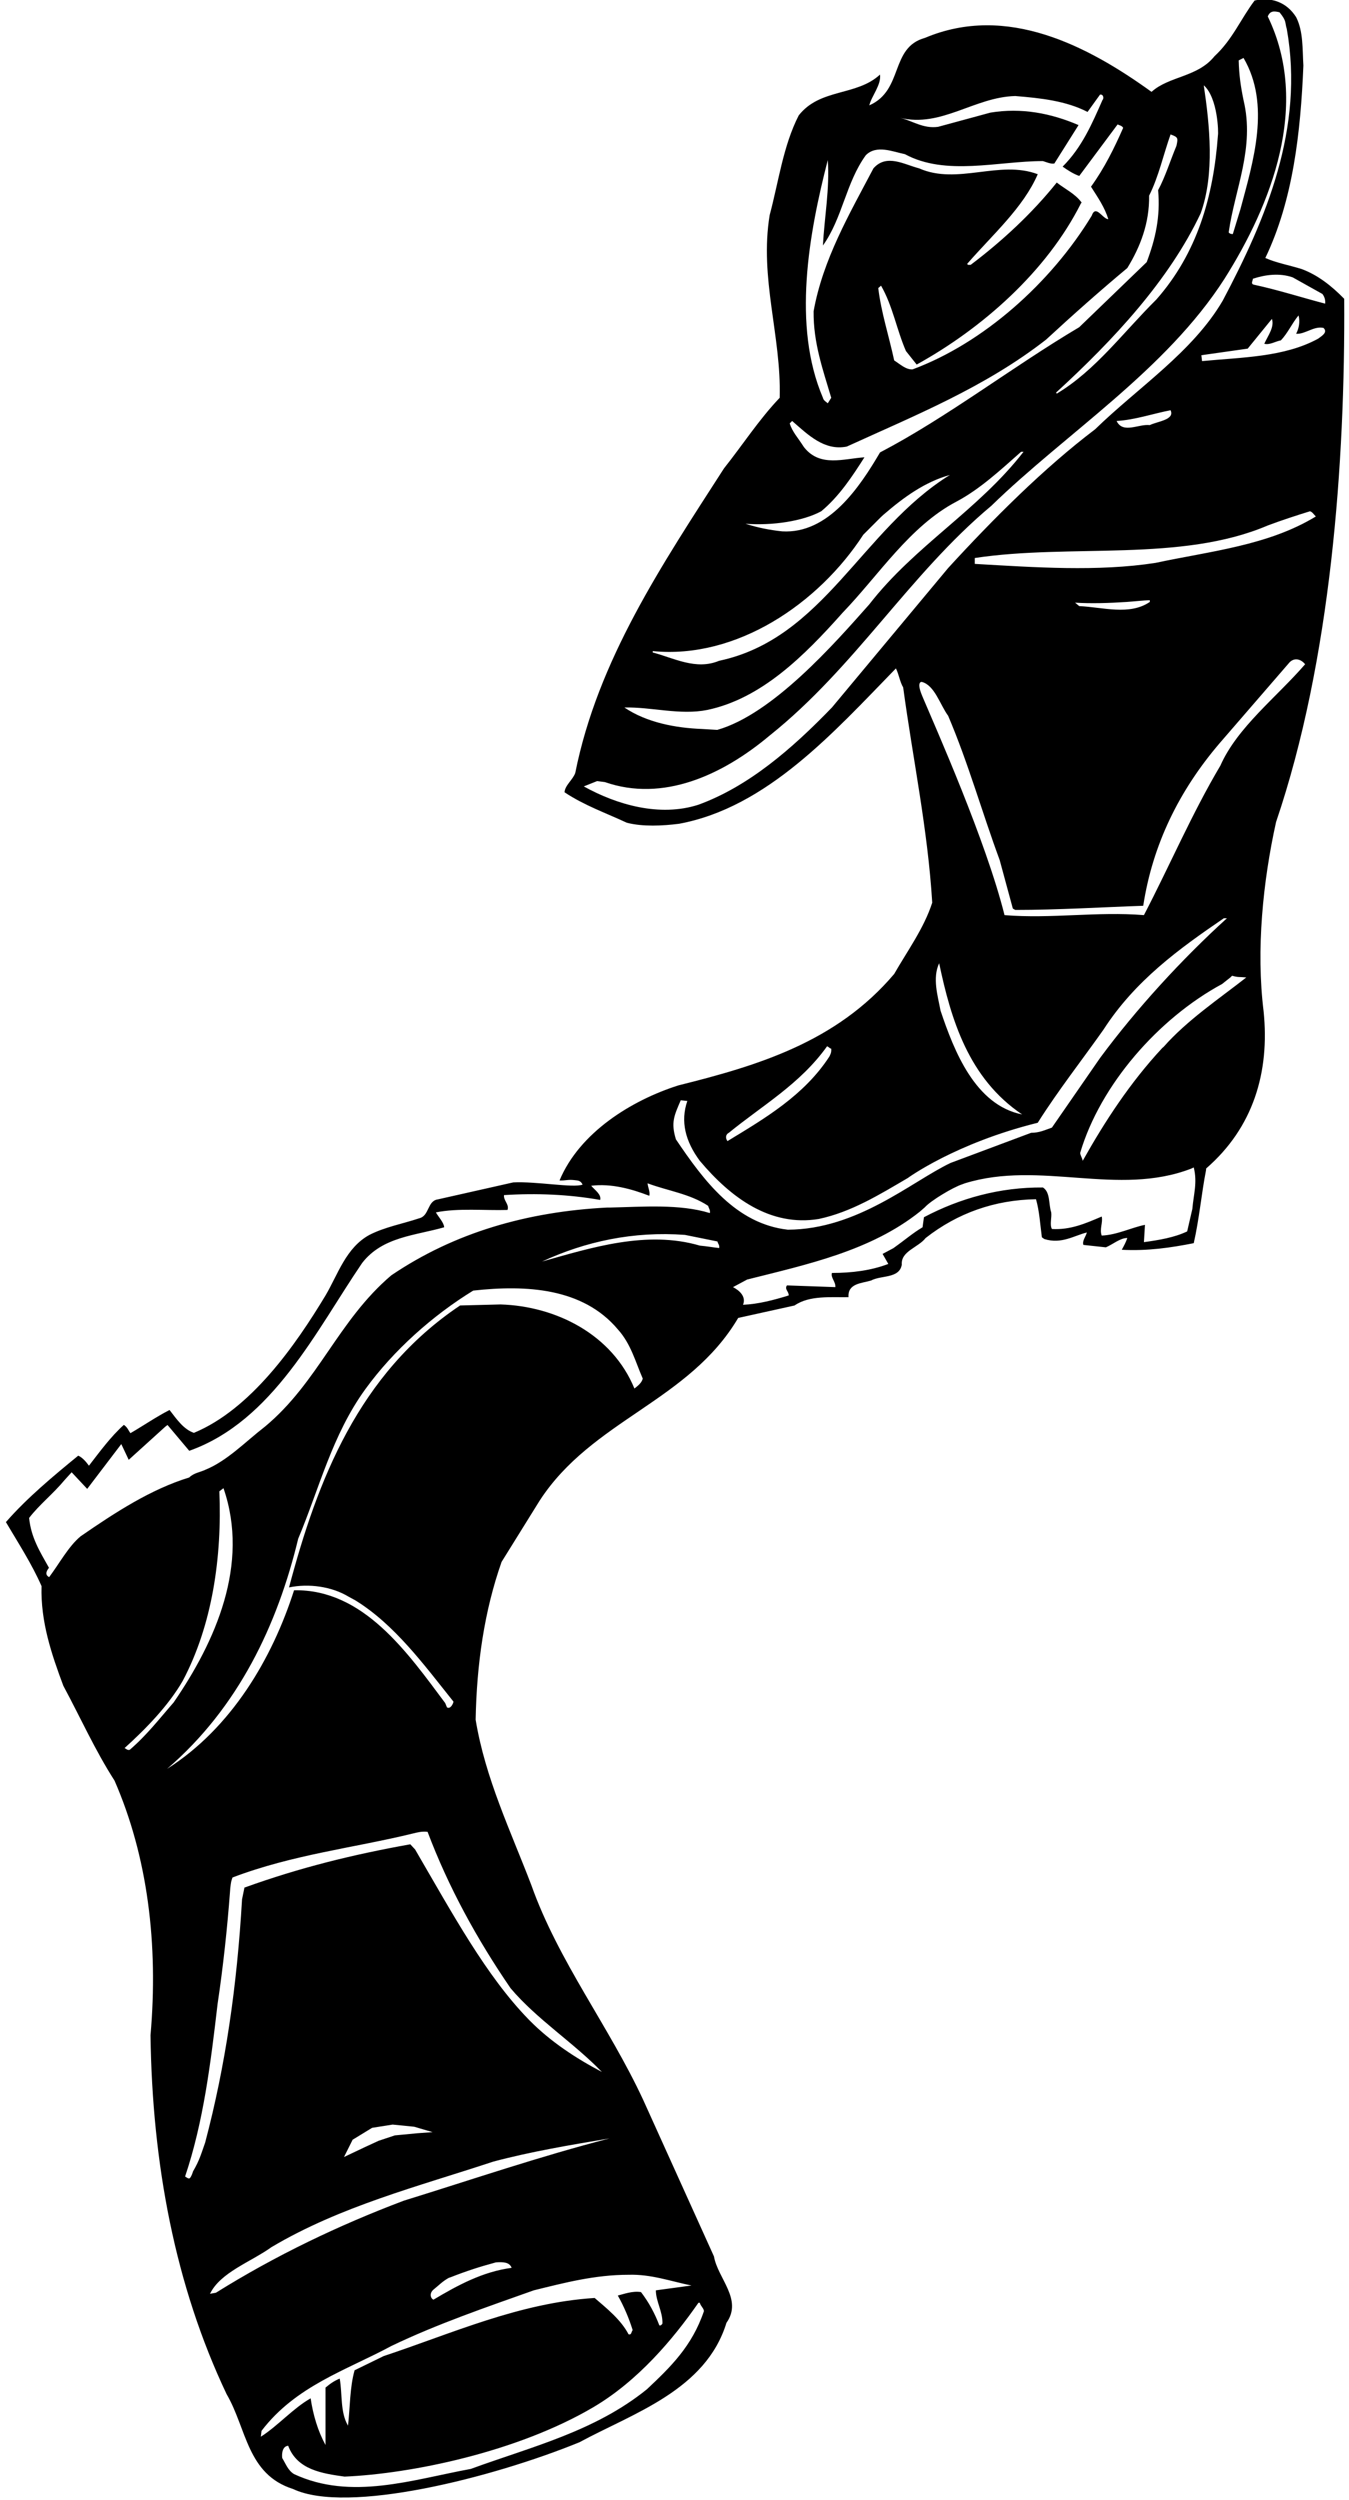 <?xml version="1.0" encoding="UTF-8"?>
<svg xmlns="http://www.w3.org/2000/svg" xmlns:xlink="http://www.w3.org/1999/xlink" width="312pt" height="578pt" viewBox="0 0 312 578" version="1.1">
<g id="surface1">
<path style=" stroke:none;fill-rule:nonzero;fill:rgb(0%,0%,0%);fill-opacity:1;" d="M 310.891 69.078 C 307.93 66.039 304.73 63.559 301.051 62.199 C 298.25 61.32 295.129 60.758 292.648 59.641 C 299.051 46.277 300.809 30.68 301.449 15.16 C 301.211 11.32 301.449 7.238 299.77 3.961 C 297.609 0.52 294.012 -0.762 290.172 0.117 C 286.969 4.359 285.051 9.16 280.891 13 C 276.969 17.879 270.41 17.559 266.328 21.238 C 251.691 10.68 232.891 0.758 213.93 8.758 C 205.77 11 209.051 20.84 201.051 24.359 C 201.609 22.117 203.852 19.641 203.531 17.238 C 198.09 22.277 189.691 20.359 184.73 26.68 C 181.129 33.719 180.09 41.961 178.012 49.719 C 175.609 64.359 180.73 77.641 180.328 91.961 C 175.531 97 171.77 102.84 167.449 108.277 C 153.129 130.52 138.25 152.602 133.051 178.68 C 132.488 180.281 130.648 181.559 130.57 183.16 C 135.129 186.199 140.172 187.961 144.969 190.199 C 148.648 191.16 153.289 190.922 157.051 190.441 C 177.371 186.68 192.809 169.32 207.211 154.52 C 207.93 155.961 208.09 157.559 208.891 158.922 C 211.129 175.48 214.57 191.641 215.609 208.68 C 213.691 214.602 209.93 219.719 206.809 225.16 C 193.449 240.922 175.211 246.359 156.891 250.922 C 146.09 254.359 134.051 261.781 129.41 272.898 C 130.852 272.961 131.289 272.648 132.75 272.809 C 133.469 272.941 134.188 272.738 134.75 273.859 C 132.57 274.68 124.09 273.078 118.703 273.348 L 101.273 277.273 C 98.809 277.598 99.328 281.078 96.969 281.641 C 93.129 282.922 89.051 283.641 85.449 285.48 C 80.008 288.441 78.168 294.602 75.289 299.48 C 68.25 311.16 57.961 325.809 44.844 331.25 C 42.434 330.41 40.891 328.121 39.211 325.961 C 36.09 327.559 33.211 329.559 30.168 331.32 C 29.688 330.68 29.496 329.973 28.648 329.398 C 25.609 332.121 23.051 335.641 20.57 338.84 C 19.93 337.961 19.051 336.922 18.09 336.52 C 12.328 341.238 6.25 346.281 1.367 351.879 C 4.25 356.762 7.367 361.562 9.609 366.68 C 9.367 374.922 11.93 382.441 14.648 389.719 C 18.57 397 22.008 404.68 26.488 411.641 C 34.168 429.242 36.648 449.48 34.809 470.52 C 35.211 500.199 40.488 528.359 52.41 553.48 C 57.051 561.402 57.129 572.043 67.77 575.402 C 80.25 581.32 113.848 572.84 134.008 564.602 C 146.41 557.883 163.211 552.602 168.012 537 C 171.852 531.562 166.012 526.762 165.129 521.641 L 148.809 485.562 C 140.969 468.602 129.129 453.402 122.891 435.801 C 118.09 423.242 112.25 411.16 110.008 397.562 C 110.25 384.68 112.008 372.441 116.008 361.078 L 124.809 346.922 C 136.969 328.199 159.289 324.039 170.73 304.68 L 183.77 301.801 C 187.211 299.398 192.328 299.961 196.25 299.879 C 196.012 296.68 199.289 296.68 201.449 296.039 C 203.77 294.762 208.012 295.641 208.57 292.359 C 208.328 289.238 212.328 288.441 214.09 286.199 C 221.449 280.441 230.012 277.398 239.609 277.238 C 240.41 280.039 240.57 283.078 240.969 286.039 L 241.531 286.441 C 245.531 287.68 248.41 285.641 251.371 284.922 C 251.129 285.879 250.25 286.84 250.57 287.801 L 255.77 288.359 C 257.449 287.641 259.051 286.199 260.73 286.199 C 260.41 287.16 259.93 288.039 259.449 288.922 C 265.371 289.238 270.809 288.441 276.09 287.398 C 277.371 281.801 277.887 275.852 278.926 270.57 L 278.969 270.121 C 289.852 260.68 293.691 247.879 292.25 233.801 C 290.488 219.559 292.09 203.801 295.129 190.039 C 307.852 152.602 311.129 106.918 310.891 69.078 Z M 225.449 130.359 L 225.449 129 C 247.691 125.641 273.129 130.039 293.211 121.48 C 296.41 120.277 300.09 119.078 302.969 118.199 C 303.449 118.277 303.93 119 304.328 119.398 C 293.289 126.121 280.012 127.398 267.289 130.121 C 253.93 132.199 239.289 131.16 225.449 130.359 Z M 265.93 138.758 L 265.93 139.16 C 261.211 142.359 255.051 140.359 249.609 140.121 L 248.648 139.32 C 252.25 139.559 256.527 139.43 260.57 139.16 C 262.434 139.035 264.496 138.785 265.93 138.758 Z M 258.25 97.32 C 262.488 97.078 266.57 95.641 270.73 94.84 C 271.77 97.078 267.691 97.398 265.93 98.277 C 263.371 97.961 259.691 100.359 258.25 97.32 Z M 304.891 78.277 C 297.051 82.598 287.129 82.598 278.012 83.48 L 277.852 82.117 L 288.57 80.598 L 294.172 73.719 C 294.809 75.641 293.211 77.641 292.41 79.48 C 293.691 79.801 294.969 78.918 296.25 78.68 C 297.852 77 298.809 74.758 300.328 72.918 C 300.73 74.359 300.41 75.961 299.77 77.16 C 301.852 77.32 303.852 75.32 306.09 75.801 C 307.211 76.84 305.609 77.719 304.891 78.277 Z M 298.969 64.117 L 305.852 67.961 C 306.328 68.598 306.57 69.32 306.488 70.199 C 300.969 68.758 295.531 67 289.93 65.801 C 289.211 65.559 289.77 64.918 289.77 64.438 C 292.73 63.48 295.93 63.078 298.969 64.117 Z M 287.609 23.16 C 286.969 20.039 286.57 17.398 286.488 13.961 L 287.609 13.398 C 293.93 24.199 289.852 37.32 286.891 48.359 L 285.129 54.117 C 284.73 54.117 284.41 54.039 284.172 53.719 C 285.609 43.641 290.25 34.199 287.609 23.16 Z M 278.41 19.719 C 281.711 22.641 281.828 30.859 281.691 31.238 C 280.648 45.48 276.891 58.52 267.449 69.238 C 259.77 76.84 253.371 85.641 244.41 91 L 244.25 90.758 C 257.531 78.598 270.41 64.758 277.691 49.32 C 280.969 40.277 279.77 28.84 278.41 19.719 Z M 191.449 37 C 191.93 43.559 190.648 50.438 190.328 56.758 C 194.891 50.359 195.609 42.277 200.25 35.879 C 202.73 33.398 206.488 35.078 209.289 35.641 C 218.73 40.758 230.809 37.238 241.211 37.238 C 242.012 37.48 243.051 37.961 243.852 37.801 L 249.449 28.918 C 243.129 26.199 236.25 24.84 229.051 26.039 L 216.969 29.32 C 213.531 29.801 211.129 27.961 208.172 27.238 C 217.691 29.559 225.371 22.438 234.809 22.199 C 240.73 22.68 246.57 23.32 251.531 25.879 L 254.41 21.879 C 255.211 21.719 255.371 22.758 254.969 23.16 C 252.57 28.598 250.25 34.039 245.77 38.52 C 246.891 39.32 248.25 40.199 249.609 40.68 L 258.488 28.758 C 258.891 29 259.449 29 259.77 29.559 C 257.691 34.277 255.449 38.84 252.328 43.16 C 253.852 45.559 255.531 47.961 256.328 50.68 C 254.969 50.598 253.449 47.16 252.488 49.879 C 243.051 65.398 227.449 79.32 211.051 85.398 C 209.531 85.48 208.172 84.199 206.809 83.32 C 205.609 77.719 203.77 72.117 203.129 66.598 L 203.77 66.039 C 206.488 70.758 207.371 76.199 209.531 81.16 L 212.012 84.277 C 227.211 75.879 242.09 62.758 250.012 47 L 250.172 46.84 C 248.648 44.758 246.328 43.719 244.41 42.199 C 238.648 49.398 231.691 55.801 224.488 61.238 C 224.25 61.16 223.852 61.398 223.691 61 C 229.531 54.277 236.648 48.039 240.012 40.277 C 231.129 36.918 221.449 42.84 212.57 38.918 C 209.129 38.039 205.051 35.48 202.012 38.918 C 196.41 49.559 190.328 59.961 188.172 71.961 C 188.09 79.238 190.328 85.48 192.25 91.961 L 191.449 93.238 C 191.121 92.91 190.469 92.629 190.328 91.961 C 183.211 75.32 187.051 54.117 191.449 37 Z M 189.93 118.199 C 194.09 114.758 197.129 110.117 199.93 105.719 C 195.129 106.039 189.762 108.02 186.078 103.539 L 185.852 103.238 C 184.648 101.32 183.211 99.801 182.648 97.879 L 183.211 97.32 C 186.891 100.52 190.648 104.277 195.852 103.238 C 211.609 96.039 227.77 89.559 241.93 78.52 C 248.172 72.758 254.488 67.16 260.73 61.961 C 263.77 57 265.852 51.559 265.77 45.238 C 268.012 40.758 269.051 35.801 270.73 31.078 C 272.488 31.719 272.488 31.879 272.09 33.719 C 270.648 37.16 269.531 40.84 267.852 43.961 C 268.41 50.117 267.211 55.32 265.211 60.598 L 249.609 75.641 C 234.09 84.84 219.129 96.438 203.531 104.598 C 198.891 112.52 191.609 123.48 180.891 122.84 C 177.93 122.52 175.129 121.961 172.41 121.078 C 178.648 121.559 185.73 120.48 189.93 118.199 Z M 150.969 150.52 C 170.328 152.438 189.34 139.539 199.66 123.621 L 203.738 119.539 L 204.328 119 C 209.051 114.922 213.93 111.398 219.691 109.801 C 199.289 122.438 190.488 147.641 166.328 152.758 C 160.969 155 155.852 152.121 150.969 150.84 Z M 163.609 164.121 C 176.09 161.48 185.93 151.719 194.891 141.641 C 203.289 132.922 210.41 121.641 221.211 115.961 C 226.648 113.078 231.371 108.68 236.172 104.438 L 236.73 104.438 C 226.25 117.961 211.531 126.199 201.051 139.719 C 192.996 148.801 178.73 165.078 165.891 168.738 L 162.25 168.52 C 156.328 168.281 149.609 167.078 144.41 163.559 C 150.57 163.398 157.289 165.398 163.609 164.121 Z M 192.41 163.559 C 183.129 173.16 173.129 181.801 161.531 186.039 C 152.57 188.922 142.648 186.039 135.02 181.801 L 138.102 180.57 L 139.891 180.801 C 153.328 185.48 167.051 179.238 178.012 170.039 C 197.852 154.199 210.25 132.84 229.289 116.922 C 246.648 100.039 269.609 85.641 283.211 64.438 C 294.012 47.32 303.129 24.277 293.211 3.801 C 293.77 2.438 294.699 2.551 295.93 2.84 C 297.648 4.961 297.129 5.16 297.609 6.68 C 301.691 29.641 292.809 50.598 282.809 69.48 C 275.852 81.398 263.129 89.641 253.289 99.238 C 241.449 108.199 229.691 119.961 219.289 131.32 Z M 168.57 261.879 C 176.41 255.48 185.051 250.602 191.289 241.879 C 191.609 241.961 191.852 242.359 192.25 242.441 C 192.328 243.398 192.012 243.801 191.852 244.199 C 186.012 253.238 176.809 258.602 168.25 263.801 C 167.77 263.16 167.77 262.281 168.57 261.879 Z M 157.449 254.359 L 158.969 254.52 C 157.328 259.281 158.531 263.879 161.852 268.359 C 169.051 276.922 178.172 283.641 189.371 281.801 C 196.891 280.199 203.391 276.18 209.949 272.34 C 209.949 272.34 220.93 264.281 240.012 259.559 C 244.648 252.199 250.531 244.68 255.211 238.039 C 262.531 226.68 272.73 219.32 283.051 212.281 L 283.77 212.281 C 273.371 221.719 262.809 233.238 254.41 244.602 L 243.289 260.68 C 241.691 261.238 240.41 261.879 238.488 261.879 L 219.84 268.852 C 210.855 273.129 198.352 284.215 182.211 284.281 C 170.211 282.922 162.809 273 156.328 263.398 C 155.129 259.48 155.93 257.879 157.449 254.359 Z M 217.211 222.68 C 219.93 235.641 224.012 249.32 236.41 257.641 C 225.531 255.48 220.648 242.922 217.531 233.641 C 216.891 230.199 215.609 226.121 217.211 222.68 Z M 18.648 355.16 C 15.848 357.48 13.77 361.398 11.367 364.602 C 10.871 364.348 10.246 363.785 11.328 362.441 C 9.168 358.602 7.207 355.48 6.73 350.922 C 9.129 347.801 12.25 345.398 14.969 342.121 L 16.57 340.359 L 20.168 344.199 L 28.051 333.84 L 29.77 337.48 L 38.25 329.801 L 38.746 329.426 L 43.77 335.398 C 63.129 328.52 73.129 307.559 83.77 291.961 C 88.488 285.879 96.09 285.641 102.73 283.719 C 102.648 282.602 101.449 281.398 100.809 280.281 C 106.008 279.238 112.09 279.879 117.371 279.719 C 117.848 278.441 116.41 277.559 116.57 276.281 C 124.09 275.801 131.531 276.121 138.809 277.398 C 139.129 276.121 137.609 275.16 136.73 274.121 C 141.371 273.559 146.008 274.84 150.172 276.441 C 150.41 275.559 149.852 274.52 149.77 273.559 C 154.488 275.32 159.531 275.961 163.77 278.762 C 163.93 279.32 164.328 279.801 164.172 280.441 C 157.211 278.281 148.57 279 141.129 279.16 L 140.41 279.16 C 121.93 280.121 105.129 284.922 90.488 294.84 C 78.168 305.32 73.609 319.559 61.289 329.801 C 56.73 333.32 52.57 337.719 47.449 339.801 C 46.25 340.359 44.809 340.52 43.77 341.559 C 34.891 344.281 26.648 349.641 18.648 355.16 Z M 30.008 404.52 C 29.449 404.68 29.211 404.281 28.809 404.121 C 33.77 399.641 38.969 394.281 42.25 388.602 C 49.129 375.641 51.367 359.879 50.73 344.762 L 51.688 344.039 C 57.77 361.641 49.848 379.48 40.168 393.562 C 36.809 397.398 34.008 401.078 30.008 404.52 Z M 161.852 532.359 C 162.07 533.172 162.73 533.562 162.809 534.281 C 160.059 542.41 155.051 547.242 149.609 552.359 C 137.531 562.121 122.891 565.641 108.891 570.762 C 95.371 573.242 81.211 578.121 68.008 571.961 C 66.57 571.082 66.09 569.562 65.289 568.281 C 65.219 568.121 64.969 565.562 66.648 565.402 C 68.73 571 74.57 571.82 79.691 572.543 C 95.129 571.883 119.637 566.863 137.238 556.492 C 147.559 550.41 155.688 540.762 161.531 532.359 Z M 159.93 528.359 L 151.688 529.48 C 151.688 532.039 153.289 534.359 153.211 537.16 C 153.051 537.402 152.809 537.723 152.488 537.562 C 151.449 534.84 150.09 532.281 148.25 529.883 C 146.25 529.562 144.25 530.359 142.891 530.68 C 144.328 533.242 145.449 535.883 146.328 538.68 C 146.008 539 146.09 539.883 145.371 539.641 C 143.609 536.281 140.41 533.723 137.531 531.242 C 120.09 532.359 104.648 539.402 88.73 544.68 L 82.008 547.961 C 80.891 551.961 80.969 556.52 80.488 560.762 C 78.648 557.641 79.211 553.48 78.57 549.883 C 77.367 550.359 76.328 551.082 75.289 551.961 L 75.289 565.242 C 73.531 562.039 72.41 558.281 71.848 554.441 C 67.77 556.762 64.328 560.762 60.328 563.32 L 60.488 561.961 C 68.41 551.562 80.09 547.961 90.488 542.359 C 101.129 537.242 112.648 533.32 123.449 529.48 C 130.57 527.723 137.609 525.883 145.371 525.883 C 150.648 525.723 155.129 527.402 159.93 528.359 Z M 100.25 529.32 C 101.527 528.281 102.379 527.371 103.801 526.59 L 104.25 526.441 C 107.93 525 110.859 524.051 114.699 523.012 C 116.309 522.91 117.848 522.922 118.328 524.281 C 111.609 525.16 105.77 528.359 100.25 531.641 C 99.531 531.32 99.289 530.121 100.25 529.32 Z M 93.367 508.762 C 78.328 514.441 63.77 521.402 49.93 530.039 L 48.57 530.281 C 50.969 525.32 58.008 522.922 62.809 519.48 C 78.73 510.039 96.648 505.48 114.09 499.719 C 122.809 497.402 131.852 495.883 140.969 494.359 C 124.809 498.52 109.129 503.883 93.367 508.762 Z M 79.559 498.66 L 81.559 494.66 L 86.059 491.91 L 90.809 491.16 L 95.809 491.66 L 100.059 492.91 L 96.559 493.16 L 91.309 493.66 L 87.559 494.91 L 84.309 496.41 Z M 118.09 459.641 C 124.172 466.84 132.648 472.199 139.211 479 C 133.289 475.883 127.371 472.039 122.488 467.082 L 122.23 466.82 C 112.469 456.785 104.875 442.797 96.008 427.562 L 94.891 426.359 C 81.531 428.762 69.418 431.73 56.539 436.371 L 55.98 439.09 C 54.809 459.16 52.168 477.48 47.449 495.32 C 46.633 497.625 46.129 499.48 44.66 501.949 L 44.418 502.641 C 43.859 503.922 43.75 503.781 42.809 503.16 C 47.051 490.602 48.73 476.922 50.328 463.242 C 51.609 454.68 52.57 445.723 53.211 437.16 L 53.258 436.512 C 53.438 434.973 53.449 435 53.77 434.039 C 67.715 428.727 82.059 427.16 95.449 423.879 C 96.539 423.613 97.609 423.32 98.891 423.48 C 103.688 436.199 110.25 448.199 118.09 459.641 Z M 146.73 321 C 141.609 308.52 128.648 301.961 115.77 301.559 L 106.41 301.801 C 82.891 317.559 73.41 342.262 66.848 366.98 C 71.41 366.02 76.77 366.762 80.691 369.16 L 82.168 369.961 C 91.289 375.562 98.168 385 104.891 393.398 C 104.73 394.078 104.09 395.18 103.371 394.699 L 102.969 393.719 C 94.25 382.039 84.008 367.32 68.008 367.641 C 62.969 383.398 53.531 399.48 38.648 408.922 C 55.129 394.762 64.168 375.641 68.969 355.719 C 73.848 344.121 76.797 331.77 84.488 321.16 C 91.059 312.098 100.172 304.039 109.449 298.359 C 121.688 297 134.809 297.719 142.891 307.32 C 145.93 310.68 146.969 314.84 148.648 318.68 C 148.488 319.641 147.449 320.441 146.73 321 Z M 166.328 288.52 C 164.809 288.359 163.609 288.121 161.852 287.961 C 149.609 284.359 136.73 288.441 125.371 291.641 C 135.371 287 146.488 284.602 158.41 285.48 L 165.93 287 C 166.012 287.48 166.488 287.879 166.328 288.52 Z M 275.77 279.48 L 274.57 284.68 C 271.531 286.121 268.012 286.68 264.57 287.16 L 264.809 283.16 C 261.609 283.801 258.41 285.48 254.809 285.641 C 254.25 284.199 255.129 282.602 254.809 281.238 C 251.051 282.84 247.609 284.359 243.289 284.121 C 242.73 283.078 243.289 281.559 243.129 280.281 C 242.488 278.359 242.969 275.641 241.211 274.52 C 231.289 274.441 222.012 277 213.691 281.398 L 213.371 283.719 C 210.969 285.16 209.531 286.48 206.609 288.559 L 204.129 289.879 L 205.449 292.199 C 201.449 293.719 197.051 294.281 192.41 294.281 C 192.09 295.398 193.289 296.281 193.211 297.559 L 182.012 297.16 C 181.371 298.039 182.488 298.602 182.41 299.48 C 179.051 300.52 175.449 301.48 171.852 301.641 C 172.648 299.641 170.852 298.238 169.531 297.559 L 172.809 295.801 C 186.809 292.281 201.371 289.16 212.73 280.121 L 213.898 279.102 C 215.328 277.512 220.449 274.48 222.449 273.82 L 223.18 273.551 C 240.621 268.191 258.559 276.715 275.52 270.156 L 276.09 269.879 C 276.969 273.398 276.059 276.035 275.77 279.48 Z M 269.109 242.031 L 268.809 242.281 C 261.371 250.281 255.531 259.238 250.41 268.359 C 250.328 267.719 249.73 266.879 249.852 266.441 C 254.488 250.84 267.852 235.48 282.648 227.48 L 284.57 225.961 L 284.961 225.57 C 286.449 225.988 286.488 225.801 288.25 225.961 C 281.992 230.871 274.594 235.82 269.109 242.031 Z M 282.25 177 C 275.609 188.199 270.57 200.039 264.57 211.559 C 253.77 210.68 243.211 212.441 232.328 211.559 C 228.012 194.281 216.438 168.336 213.371 161.078 C 212.809 159.754 212.223 158.078 212.98 157.66 L 213.219 157.648 C 216.18 158.449 217.371 162.84 219.289 165.48 C 223.93 176.359 227.129 187.801 231.211 198.84 L 234.25 210.039 L 234.809 210.359 C 244.57 210.359 255.051 209.719 264.41 209.398 C 266.57 195.32 272.648 182.84 282.09 171.801 L 298.012 153.398 C 299.129 151.961 300.73 152.199 301.852 153.559 C 295.289 161.16 286.172 168.121 282.25 177 "/>
</g>
</svg>
